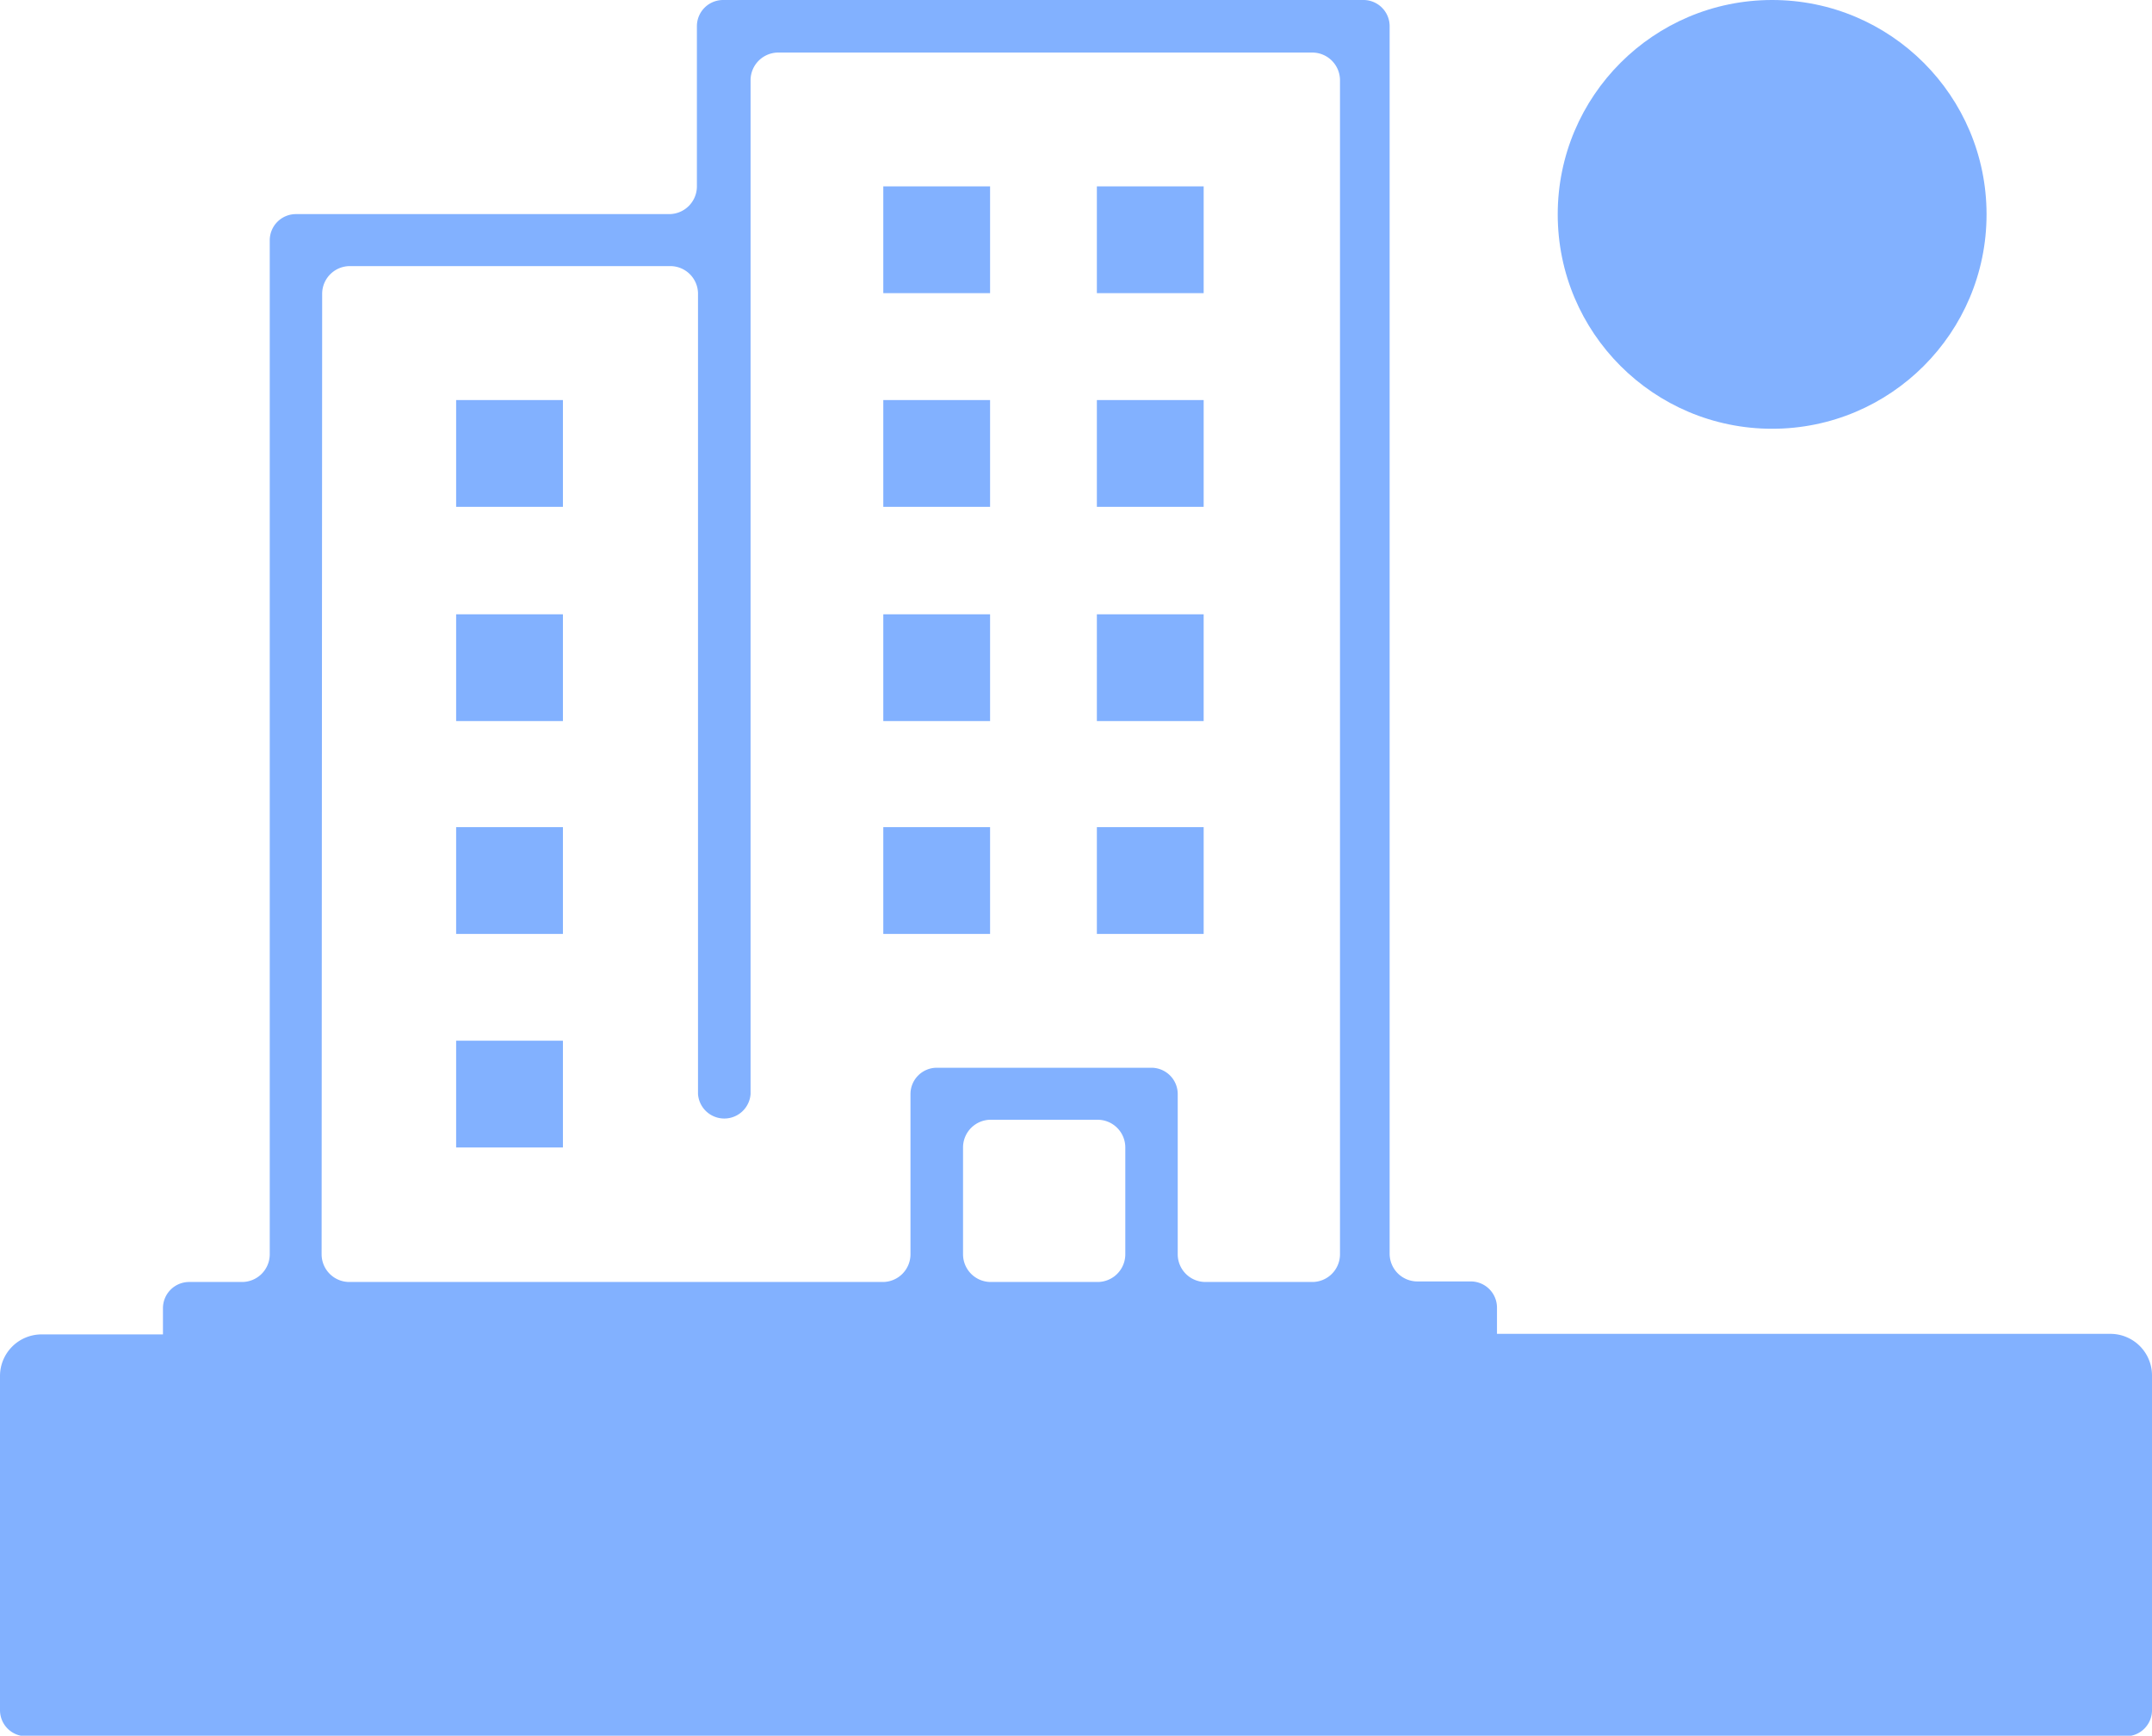 <svg xmlns="http://www.w3.org/2000/svg" viewBox="0 0 155.17 125.17"><title>Asset 19</title><circle cx="127.78" cy="15.46" r="15.46" style="fill:#82b1ff"/><rect x="80.59" y="14.94" width="4.7" height="4.7" style="fill:#82b1ff"/><path d="M83.79,16.44v1.7h-1.7v-1.7h1.7m3-3h-7.7v7.7h7.7v-7.7Z" style="fill:#82b1ff"/><rect x="80.59" y="30.35" width="4.7" height="4.7" style="fill:#82b1ff"/><path d="M83.79,31.85v1.7h-1.7v-1.7h1.7m3-3h-7.7v7.7h7.7v-7.7Z" style="fill:#82b1ff"/><rect x="80.59" y="45.75" width="4.7" height="4.7" style="fill:#82b1ff"/><path d="M83.79,47.25V49h-1.7v-1.7h1.7m3-3h-7.7V52h7.7v-7.7Z" style="fill:#82b1ff"/><rect x="80.59" y="61.15" width="4.7" height="4.7" style="fill:#82b1ff"/><path d="M83.79,62.65v1.7h-1.7v-1.7h1.7m3-3h-7.7v7.7h7.7v-7.7Z" style="fill:#82b1ff"/><rect x="65.19" y="14.94" width="4.7" height="4.7" style="fill:#82b1ff"/><path d="M68.39,16.44v1.7h-1.7v-1.7h1.7m3-3h-7.7v7.7h7.7v-7.7Z" style="fill:#82b1ff"/><rect x="34.39" y="45.75" width="4.7" height="4.7" style="fill:#82b1ff"/><path d="M37.59,47.25V49h-1.7v-1.7h1.7m3-3h-7.7V52h7.7v-7.7Z" style="fill:#82b1ff"/><rect x="34.39" y="30.35" width="4.7" height="4.7" style="fill:#82b1ff"/><path d="M37.59,31.85v1.7h-1.7v-1.7h1.7m3-3h-7.7v7.7h7.7v-7.7Z" style="fill:#82b1ff"/><rect x="65.19" y="30.35" width="4.7" height="4.7" style="fill:#82b1ff"/><path d="M68.39,31.85v1.7h-1.7v-1.7h1.7m3-3h-7.7v7.7h7.7v-7.7Z" style="fill:#82b1ff"/><rect x="34.39" y="61.15" width="4.7" height="4.7" style="fill:#82b1ff"/><path d="M37.59,62.65v1.7h-1.7v-1.7h1.7m3-3h-7.7v7.7h7.7v-7.7Z" style="fill:#82b1ff"/><rect x="65.19" y="45.75" width="4.7" height="4.7" style="fill:#82b1ff"/><path d="M68.39,47.25V49h-1.7v-1.7h1.7m3-3h-7.7V52h7.7v-7.7Z" style="fill:#82b1ff"/><rect x="34.39" y="76.55" width="4.7" height="4.7" style="fill:#82b1ff"/><path d="M37.59,78.05v1.7h-1.7v-1.7h1.7m3-3h-7.7v7.7h7.7v-7.7Z" style="fill:#82b1ff"/><rect x="65.19" y="61.15" width="4.7" height="4.7" style="fill:#82b1ff"/><path d="M68.39,62.65v1.7h-1.7v-1.7h1.7m3-3h-7.7v7.7h7.7v-7.7Z" style="fill:#82b1ff"/><path d="M152.17,96.19H107.94V94.3a1.89,1.89,0,0,0-1.89-1.89H102.2a2,2,0,0,1-2-2V1.89A1.89,1.89,0,0,0,98.35,0H52.14a1.89,1.89,0,0,0-1.89,1.89V13.44a2,2,0,0,1-2,2H21.34a1.89,1.89,0,0,0-1.89,1.89V90.45a2,2,0,0,1-2,2H13.64a1.89,1.89,0,0,0-1.89,1.89v1.89H3a3,3,0,0,0-3,3v24.1a1.88,1.88,0,0,0,1.88,1.88H153.29a1.88,1.88,0,0,0,1.88-1.88V99.19A3,3,0,0,0,152.17,96.19ZM69.44,90.45v-7.7a2,2,0,0,1,2-2h7.7a2,2,0,0,1,2,2v7.7a2,2,0,0,1-2,2h-7.7A2,2,0,0,1,69.44,90.45ZM23.23,21.14a2,2,0,0,1,2-1.95h23.1a2,2,0,0,1,2,1.95V78.9a1.9,1.9,0,0,0,3.79,0V5.74a2,2,0,0,1,2-1.95h38.5a2,2,0,0,1,2,2V90.45a2,2,0,0,1-2,2h-7.7a2,2,0,0,1-2-2V78.9a1.9,1.9,0,0,0-1.9-1.9H67.54a1.9,1.9,0,0,0-1.89,1.9V90.45a2,2,0,0,1-2,2H25.19a2,2,0,0,1-2-2Z" style="fill:#82b1ff"/></svg>